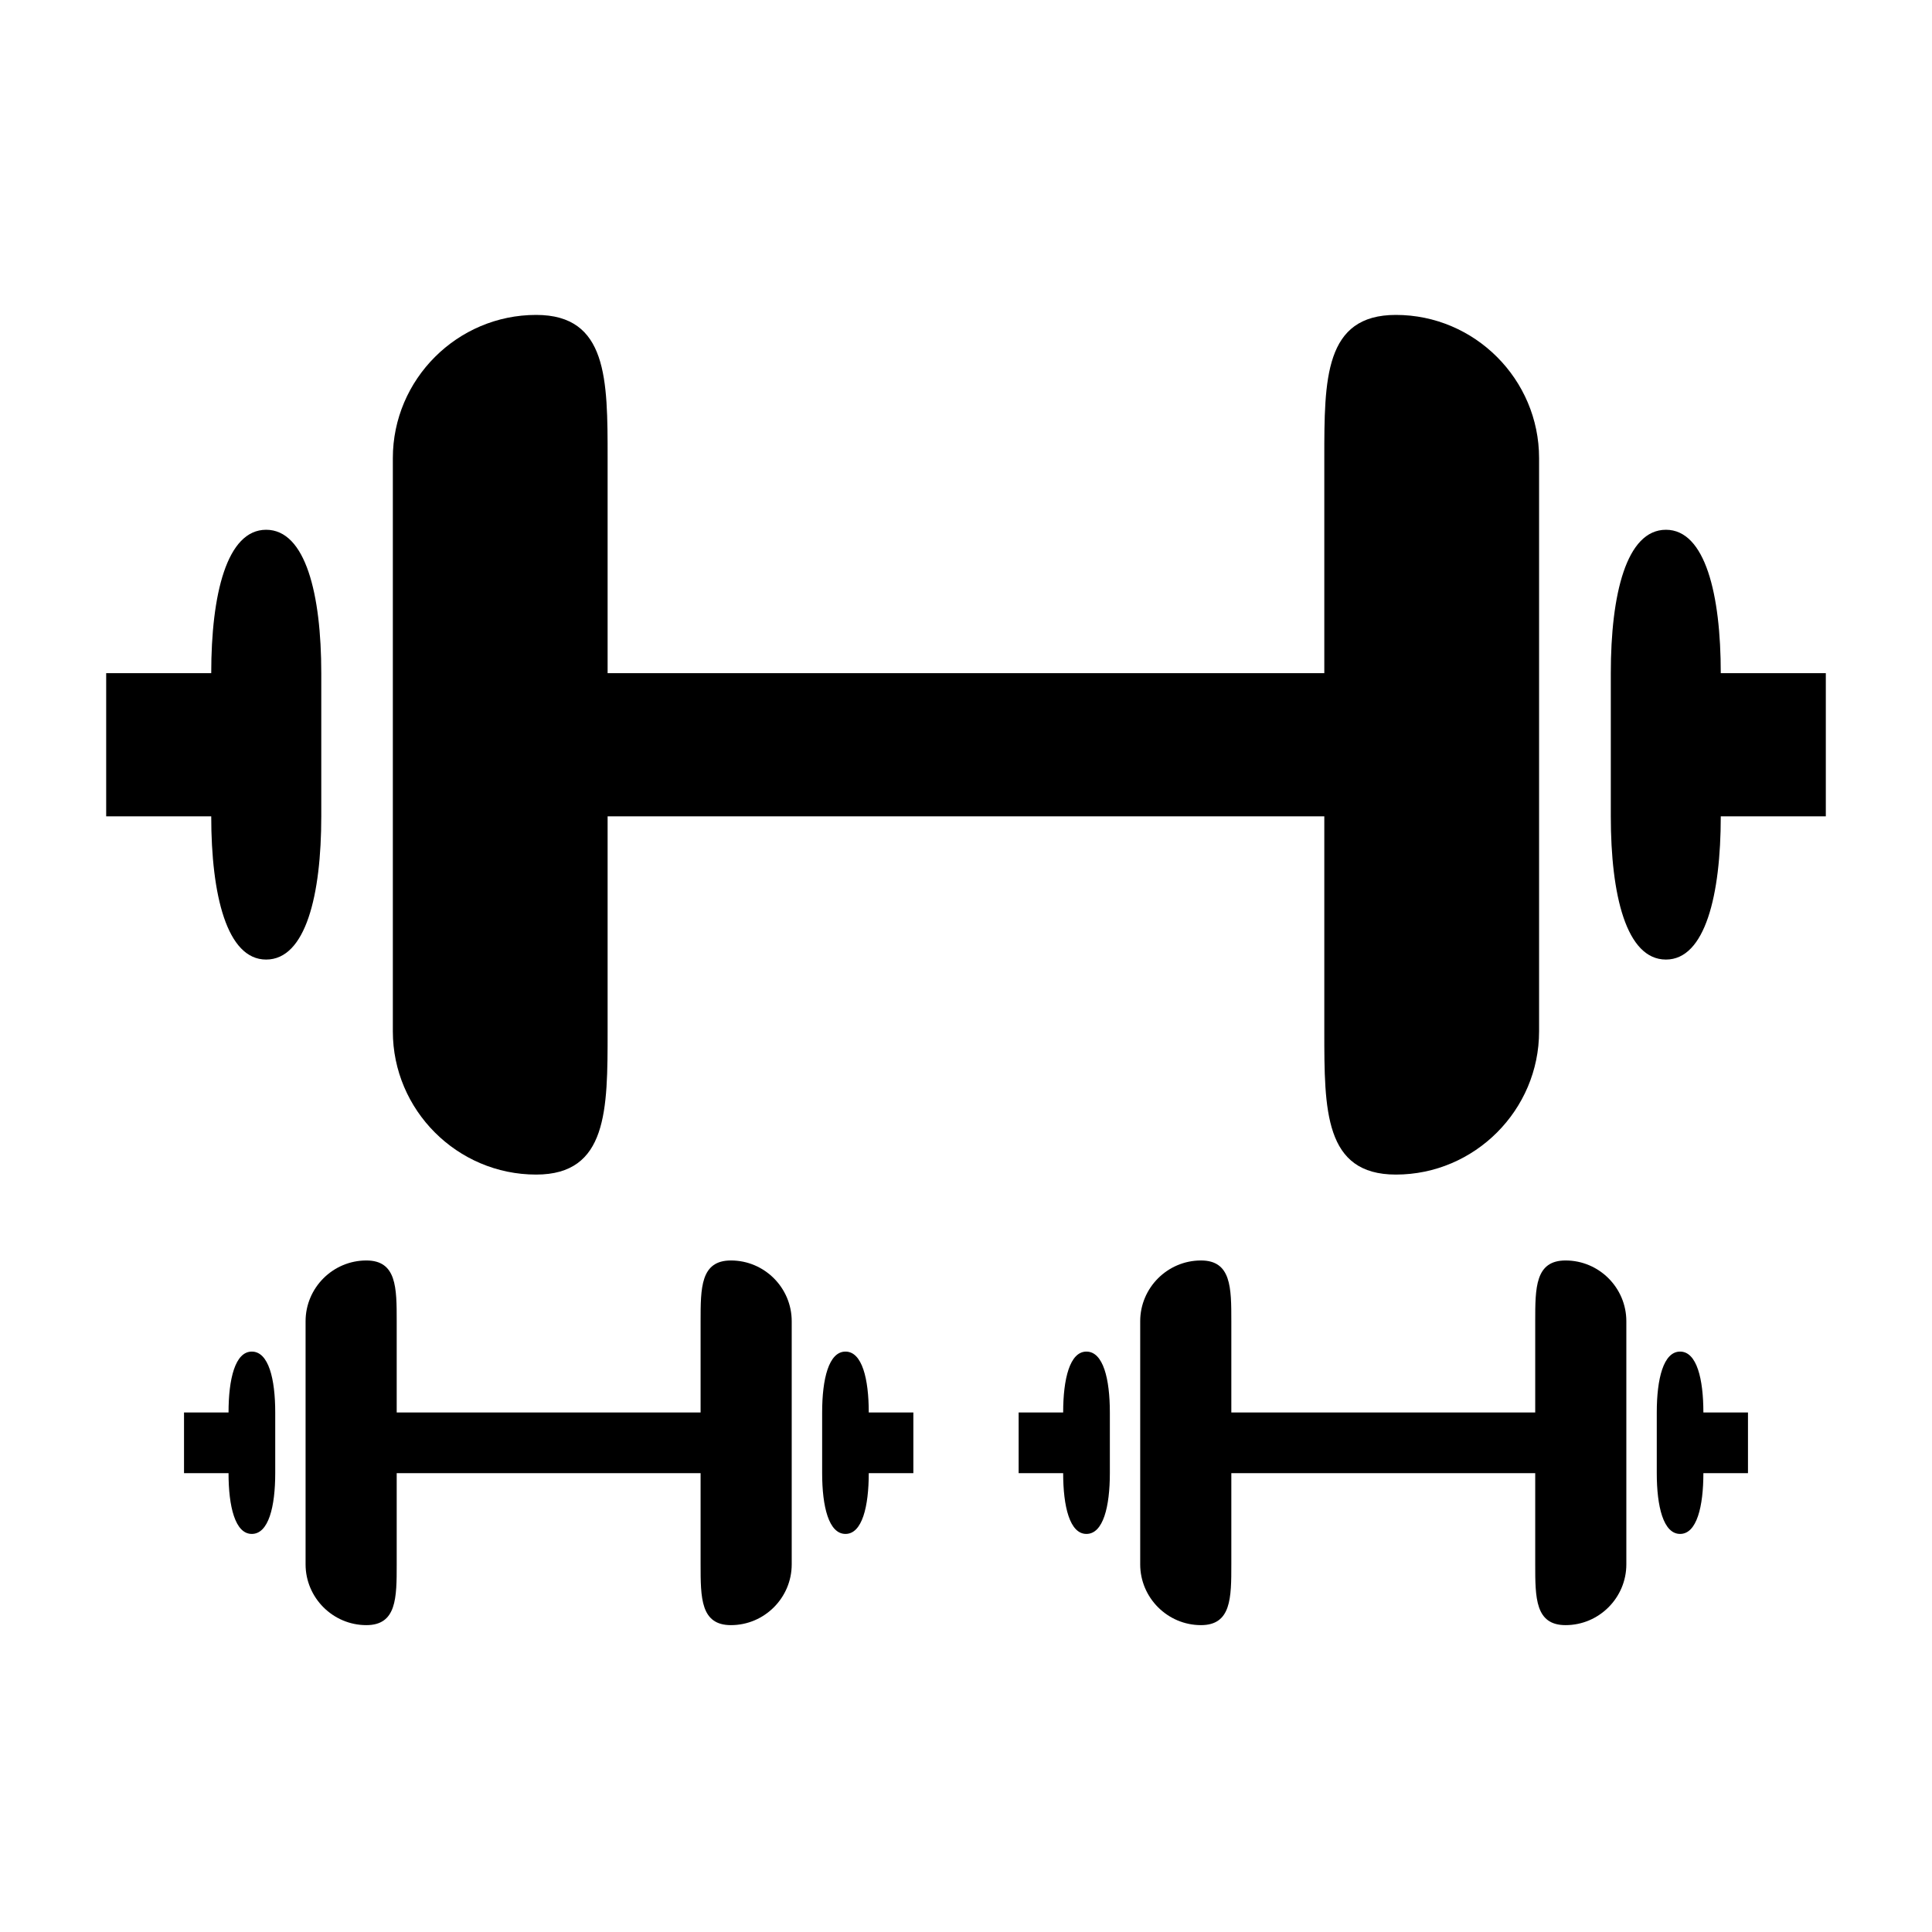 <?xml version="1.0" encoding="utf-8"?>
<!-- Generator: Adobe Illustrator 15.1.0, SVG Export Plug-In . SVG Version: 6.00 Build 0)  -->
<!DOCTYPE svg PUBLIC "-//W3C//DTD SVG 1.1//EN" "http://www.w3.org/Graphics/SVG/1.1/DTD/svg11.dtd">
<svg version="1.1" id="Layer_1" xmlns="http://www.w3.org/2000/svg" xmlns:xlink="http://www.w3.org/1999/xlink" x="0px" y="0px"
	 width="24px" height="24px" viewBox="0 0 24 24" enable-background="new 0 0 24 24" xml:space="preserve">
<path d="M20.871,16.79c-0.208,0-0.29,0.34-0.29,0.756V18.3c0,0.415,0.082,0.755,0.29,0.755c0.207,0,0.289-0.34,0.289-0.755h0.554
	v-0.754H21.16C21.16,17.13,21.078,16.79,20.871,16.79z M19.448,15.658c-0.377,0-0.377,0.339-0.377,0.755v1.133h-3.775v-1.133
	c0-0.416,0-0.755-0.377-0.755c-0.415,0-0.755,0.339-0.755,0.755v3.02c0,0.415,0.34,0.755,0.755,0.755
	c0.377,0,0.377-0.34,0.377-0.755V18.3h3.775v1.133c0,0.415,0,0.755,0.377,0.755c0.416,0,0.755-0.34,0.755-0.755v-3.02
	C20.203,15.997,19.864,15.658,19.448,15.658z M13.496,16.79c0.209,0,0.291,0.34,0.291,0.756V18.3c0,0.415-0.082,0.755-0.291,0.755
	c-0.207,0-0.289-0.34-0.289-0.755h-0.553v-0.754h0.553C13.207,17.13,13.289,16.79,13.496,16.79z M10.503,16.79
	c-0.208,0-0.29,0.34-0.29,0.756V18.3c0,0.415,0.082,0.755,0.29,0.755c0.207,0,0.289-0.34,0.289-0.755h0.554v-0.754h-0.554
	C10.792,17.13,10.71,16.79,10.503,16.79z M9.08,15.658c-0.377,0-0.377,0.339-0.377,0.755v1.133H4.928v-1.133
	c0-0.416,0-0.755-0.377-0.755c-0.415,0-0.755,0.339-0.755,0.755v3.02c0,0.415,0.34,0.755,0.755,0.755
	c0.377,0,0.377-0.34,0.377-0.755V18.3h3.775v1.133c0,0.415,0,0.755,0.377,0.755c0.416,0,0.755-0.34,0.755-0.755v-3.02
	C9.835,15.997,9.496,15.658,9.08,15.658z M3.128,16.79c0.209,0,0.291,0.34,0.291,0.756V18.3c0,0.415-0.082,0.755-0.291,0.755
	c-0.207,0-0.289-0.34-0.289-0.755H2.286v-0.754h0.553C2.839,17.13,2.921,16.79,3.128,16.79z M20.695,6.581
	c-0.492,0-0.685,0.802-0.685,1.781v1.779c0,0.978,0.192,1.779,0.685,1.779c0.487,0,0.681-0.801,0.681-1.779h1.305V8.362h-1.305
	C21.376,7.383,21.183,6.581,20.695,6.581z M17.34,3.912c-0.889,0-0.889,0.8-0.889,1.779v2.671H7.548V5.691
	c0-0.979,0-1.779-0.888-1.779c-0.979,0-1.78,0.8-1.78,1.779v7.121c0,0.978,0.8,1.779,1.78,1.779c0.888,0,0.888-0.802,0.888-1.779
	v-2.671h8.903v2.671c0,0.978,0,1.779,0.889,1.779c0.979,0,1.779-0.802,1.779-1.779V5.691C19.119,4.712,18.319,3.912,17.34,3.912z
	 M3.306,6.581c0.491,0,0.685,0.802,0.685,1.781v1.779c0,0.978-0.193,1.779-0.685,1.779c-0.488,0-0.682-0.801-0.682-1.779H1.319
	V8.362h1.305C2.624,7.383,2.817,6.581,3.306,6.581z"/>
</svg>
